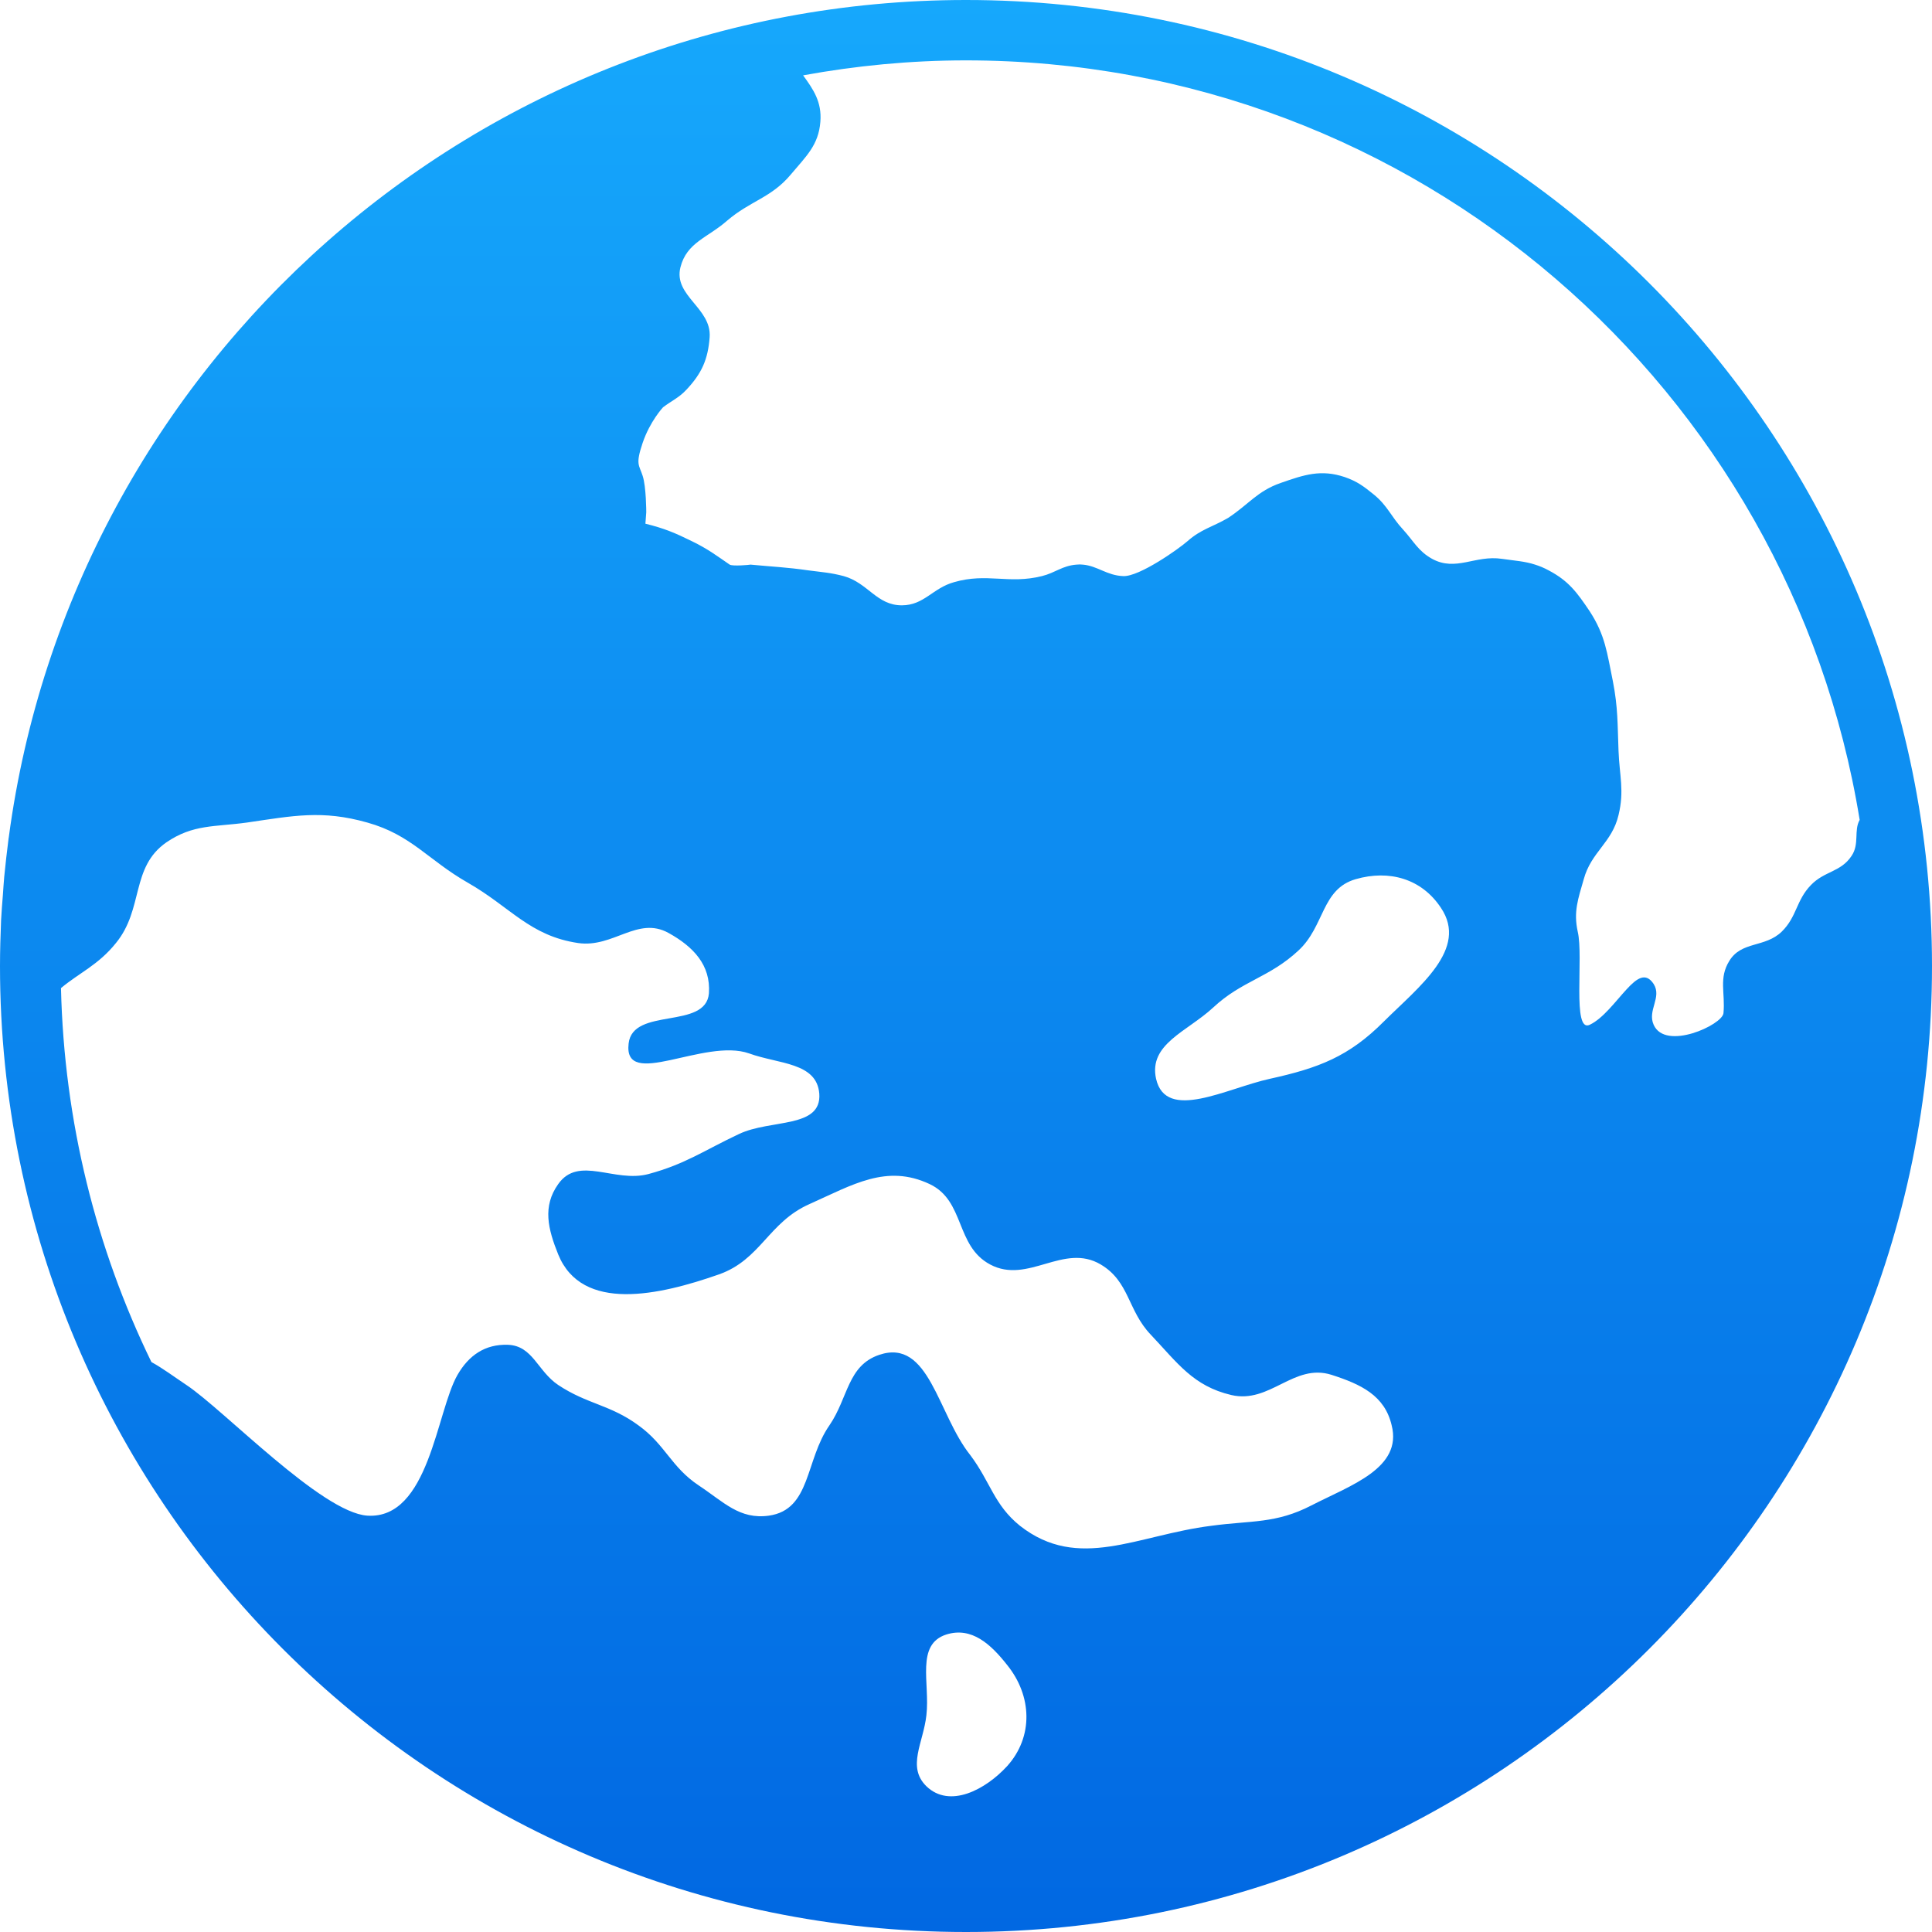 <svg width="16" height="16" viewBox="0 0 16 16" fill="none" xmlns="http://www.w3.org/2000/svg">
<path d="M8 0C3.944 0 0.595 3.019 0.073 6.932C0.072 6.936 0.072 6.94 0.071 6.944C0.058 7.049 0.045 7.155 0.035 7.261C0.03 7.311 0.028 7.36 0.024 7.41C0.018 7.48 0.013 7.55 0.009 7.62C0.004 7.746 0 7.872 0 8C0 12.418 3.582 16 8 16C12.418 16 16 12.418 16 8C16 3.582 12.418 0 8 0ZM8.341 14.626C8.161 14.822 7.865 14.979 7.672 14.793C7.508 14.632 7.647 14.433 7.672 14.205C7.703 13.938 7.581 13.618 7.838 13.536C8.047 13.471 8.205 13.616 8.341 13.789C8.547 14.044 8.56 14.382 8.341 14.626ZM10.861 12.467C10.566 12.62 10.36 12.591 10.031 12.636C9.417 12.713 8.932 13.016 8.447 12.636C8.231 12.462 8.203 12.273 8.035 12.05C7.764 11.71 7.696 11.081 7.282 11.22C7.018 11.309 7.026 11.574 6.869 11.804C6.667 12.093 6.717 12.502 6.368 12.552C6.124 12.586 5.993 12.438 5.787 12.302C5.557 12.149 5.511 11.965 5.287 11.804C5.053 11.632 4.864 11.63 4.623 11.47C4.45 11.354 4.413 11.144 4.205 11.137C4.018 11.131 3.883 11.223 3.789 11.386C3.614 11.689 3.554 12.584 3.042 12.552C2.663 12.526 1.853 11.675 1.544 11.47C1.442 11.402 1.349 11.332 1.254 11.28C0.797 10.341 0.531 9.291 0.505 8.183C0.658 8.055 0.815 7.991 0.96 7.81C1.192 7.527 1.08 7.183 1.378 6.976C1.599 6.825 1.778 6.849 2.045 6.812C2.428 6.756 2.668 6.706 3.042 6.812C3.407 6.914 3.546 7.123 3.874 7.31C4.228 7.512 4.387 7.751 4.789 7.81C5.08 7.851 5.28 7.585 5.536 7.726C5.742 7.84 5.887 7.992 5.871 8.226C5.846 8.53 5.24 8.337 5.206 8.642C5.16 9.031 5.834 8.593 6.204 8.724C6.448 8.813 6.764 8.797 6.785 9.057C6.806 9.347 6.383 9.267 6.121 9.391C5.831 9.527 5.678 9.64 5.37 9.723C5.089 9.798 4.792 9.566 4.623 9.806C4.491 9.991 4.538 10.178 4.623 10.389C4.82 10.872 5.461 10.727 5.954 10.554C6.3 10.432 6.364 10.122 6.703 9.972C7.063 9.811 7.342 9.638 7.699 9.806C7.993 9.945 7.911 10.318 8.2 10.472C8.513 10.639 8.808 10.289 9.116 10.472C9.355 10.614 9.338 10.852 9.53 11.053C9.753 11.289 9.882 11.479 10.197 11.553C10.518 11.628 10.714 11.286 11.028 11.386C11.27 11.464 11.467 11.556 11.525 11.803C11.616 12.159 11.186 12.3 10.861 12.467ZM11.46 8.46C11.171 8.75 10.921 8.845 10.517 8.934C10.159 9.012 9.656 9.293 9.574 8.934C9.511 8.646 9.831 8.544 10.047 8.344C10.287 8.12 10.511 8.098 10.754 7.871C10.971 7.67 10.943 7.363 11.227 7.281C11.504 7.201 11.773 7.276 11.933 7.518C12.163 7.859 11.752 8.17 11.46 8.46ZM14.997 7.33C14.874 7.457 14.882 7.591 14.756 7.715C14.617 7.85 14.423 7.792 14.322 7.957C14.232 8.101 14.289 8.222 14.273 8.391C14.263 8.488 13.792 8.705 13.695 8.487C13.641 8.367 13.765 8.261 13.695 8.149C13.629 8.049 13.556 8.1 13.47 8.194C13.38 8.291 13.277 8.434 13.165 8.487C13.018 8.556 13.116 7.925 13.066 7.715C13.03 7.55 13.069 7.445 13.116 7.281C13.178 7.054 13.35 6.98 13.404 6.75C13.453 6.548 13.412 6.426 13.404 6.219C13.395 5.993 13.4 5.862 13.357 5.641C13.309 5.407 13.294 5.26 13.165 5.062C13.06 4.906 12.991 4.811 12.826 4.724C12.786 4.702 12.748 4.687 12.713 4.676C12.628 4.648 12.548 4.644 12.438 4.628C12.216 4.595 12.058 4.736 11.86 4.628C11.745 4.564 11.709 4.484 11.62 4.386C11.519 4.277 11.492 4.189 11.378 4.096C11.293 4.027 11.24 3.987 11.137 3.951C10.94 3.885 10.802 3.931 10.605 4C10.413 4.067 10.341 4.177 10.171 4.289C10.04 4.365 9.947 4.382 9.834 4.482C9.765 4.543 9.436 4.777 9.302 4.771C9.166 4.766 9.089 4.686 8.967 4.676C8.951 4.674 8.935 4.674 8.916 4.676C8.916 4.676 8.916 4.676 8.915 4.676C8.797 4.685 8.741 4.743 8.629 4.771C8.352 4.84 8.176 4.742 7.902 4.821C7.724 4.87 7.654 5.012 7.47 5.013C7.26 5.014 7.189 4.827 6.987 4.771C6.877 4.742 6.811 4.739 6.698 4.724C6.511 4.697 6.403 4.694 6.216 4.676H6.215C6.211 4.678 6.067 4.691 6.043 4.676C5.938 4.604 5.862 4.546 5.732 4.483C5.588 4.412 5.502 4.376 5.345 4.337L5.352 4.242C5.352 4.242 5.352 4.03 5.322 3.94C5.293 3.849 5.261 3.849 5.322 3.668C5.383 3.488 5.491 3.373 5.491 3.373C5.566 3.316 5.62 3.296 5.684 3.228C5.811 3.093 5.863 2.978 5.877 2.793C5.894 2.55 5.576 2.451 5.635 2.214C5.687 2.007 5.861 1.969 6.021 1.828C6.216 1.661 6.388 1.639 6.551 1.443C6.676 1.294 6.779 1.202 6.794 1.008C6.807 0.844 6.736 0.741 6.651 0.624C7.089 0.544 7.539 0.5 8 0.5C11.73 0.5 14.822 3.223 15.401 6.79C15.351 6.878 15.401 6.989 15.334 7.088C15.245 7.223 15.109 7.213 14.997 7.33Z" fill="url(#paint0_linear_72_5)"/>
<defs>
<linearGradient id="paint0_linear_72_5" x1="8" y1="0" x2="8" y2="16" gradientUnits="userSpaceOnUse">
<stop stop-color="#16A8FC"/>
<stop offset="1" stop-color="#0168E2"/>
</linearGradient>
</defs>
</svg>
